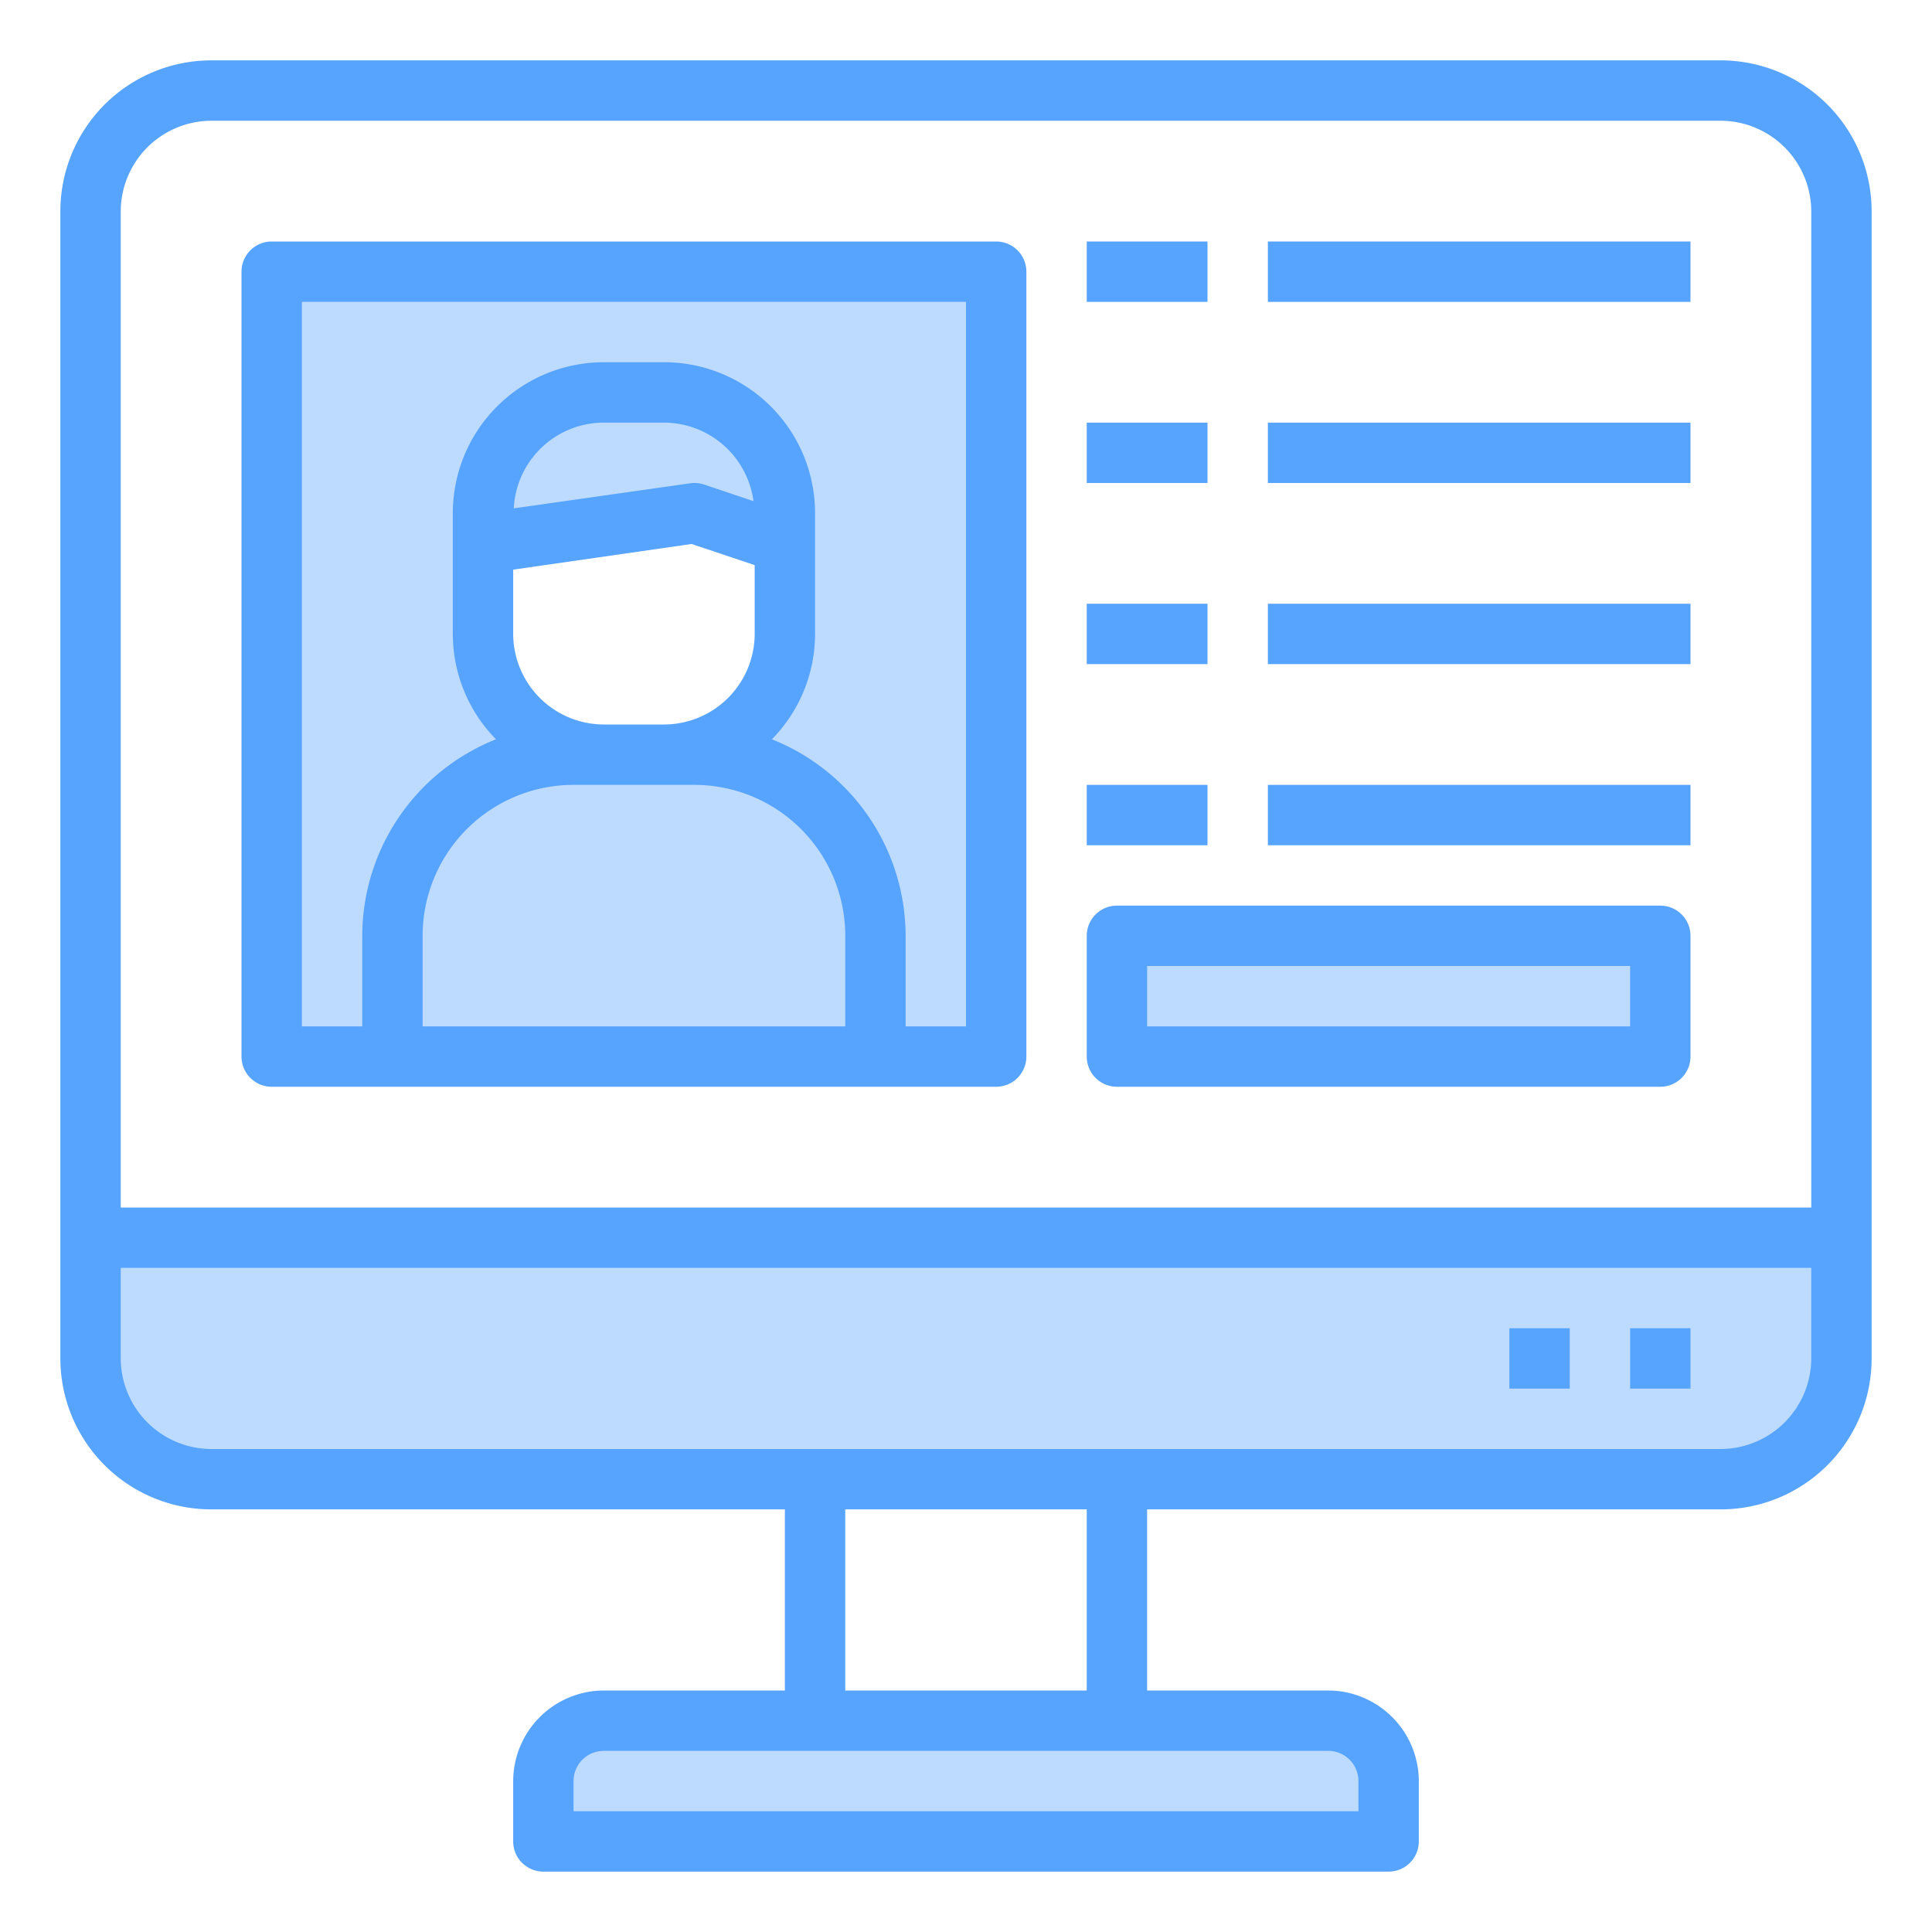 <svg height="512" viewBox="0 0 64 64" width="512" xmlns="http://www.w3.org/2000/svg"><g id="patient_information-information-record-computer-data" data-name="patient information-information-record-computer-data"><path d="m61 41v4a4 4 0 0 1 -4 4h-50a4 4 0 0 1 -4-4v-4z" fill="#bddbff"/><path d="m37 31h18v4h-18z" fill="#bddbff"/><path d="m46 59v2h-28v-2a2.006 2.006 0 0 1 2-2h24a2.006 2.006 0 0 1 2 2z" fill="#bddbff"/><path d="m9 9v26h24v-26zm17 12a4 4 0 0 1 -4 4h-2a4 4 0 0 1 -4-4v-3l7-1 3 1z" fill="#bddbff"/><g fill="#57a4ff"><path d="m57 2h-50a5 5 0 0 0 -5 5v38a5 5 0 0 0 5 5h19v6h-6a3.009 3.009 0 0 0 -3 3v2a1 1 0 0 0 1 1h28a1 1 0 0 0 1-1v-2a3.009 3.009 0 0 0 -3-3h-6v-6h19a5 5 0 0 0 5-5v-38a5 5 0 0 0 -5-5zm-13 56a1 1 0 0 1 1 1v1h-26v-1a1 1 0 0 1 1-1zm-16-2v-6h8v6zm32-11a3.009 3.009 0 0 1 -3 3h-50a3.009 3.009 0 0 1 -3-3v-3h56zm0-5h-56v-33a3.009 3.009 0 0 1 3-3h50a3.009 3.009 0 0 1 3 3z"/><path d="m54 44h2v2h-2z"/><path d="m50 44h2v2h-2z"/><path d="m33 8h-24a1 1 0 0 0 -1 1v26a1 1 0 0 0 1 1h24a1 1 0 0 0 1-1v-26a1 1 0 0 0 -1-1zm-5 26h-14v-3a5 5 0 0 1 5-5h4a5 5 0 0 1 5 5zm-5.09-15.98 2.09.7v2.28a3.009 3.009 0 0 1 -3 3h-2a3.009 3.009 0 0 1 -3-3v-2.13zm-5.89-1.18a2.988 2.988 0 0 1 2.98-2.84h2a3 3 0 0 1 2.96 2.6l-1.64-.55a1.032 1.032 0 0 0 -.46-.04zm14.98 17.16h-2v-3a7.019 7.019 0 0 0 -4.43-6.51 4.98 4.98 0 0 0 1.43-3.49v-4a5 5 0 0 0 -5-5h-2a5 5 0 0 0 -5 5v4a4.98 4.98 0 0 0 1.43 3.49 7.019 7.019 0 0 0 -4.43 6.51v3h-2v-24h22z"/><path d="m37 36h18a1 1 0 0 0 1-1v-4a1 1 0 0 0 -1-1h-18a1 1 0 0 0 -1 1v4a1 1 0 0 0 1 1zm1-4h16v2h-16z"/><path d="m36 8h4v2h-4z"/><path d="m42 8h14v2h-14z"/><path d="m36 14h4v2h-4z"/><path d="m42 14h14v2h-14z"/><path d="m36 20h4v2h-4z"/><path d="m42 20h14v2h-14z"/><path d="m36 26h4v2h-4z"/><path d="m42 26h14v2h-14z"/></g></g></svg>
